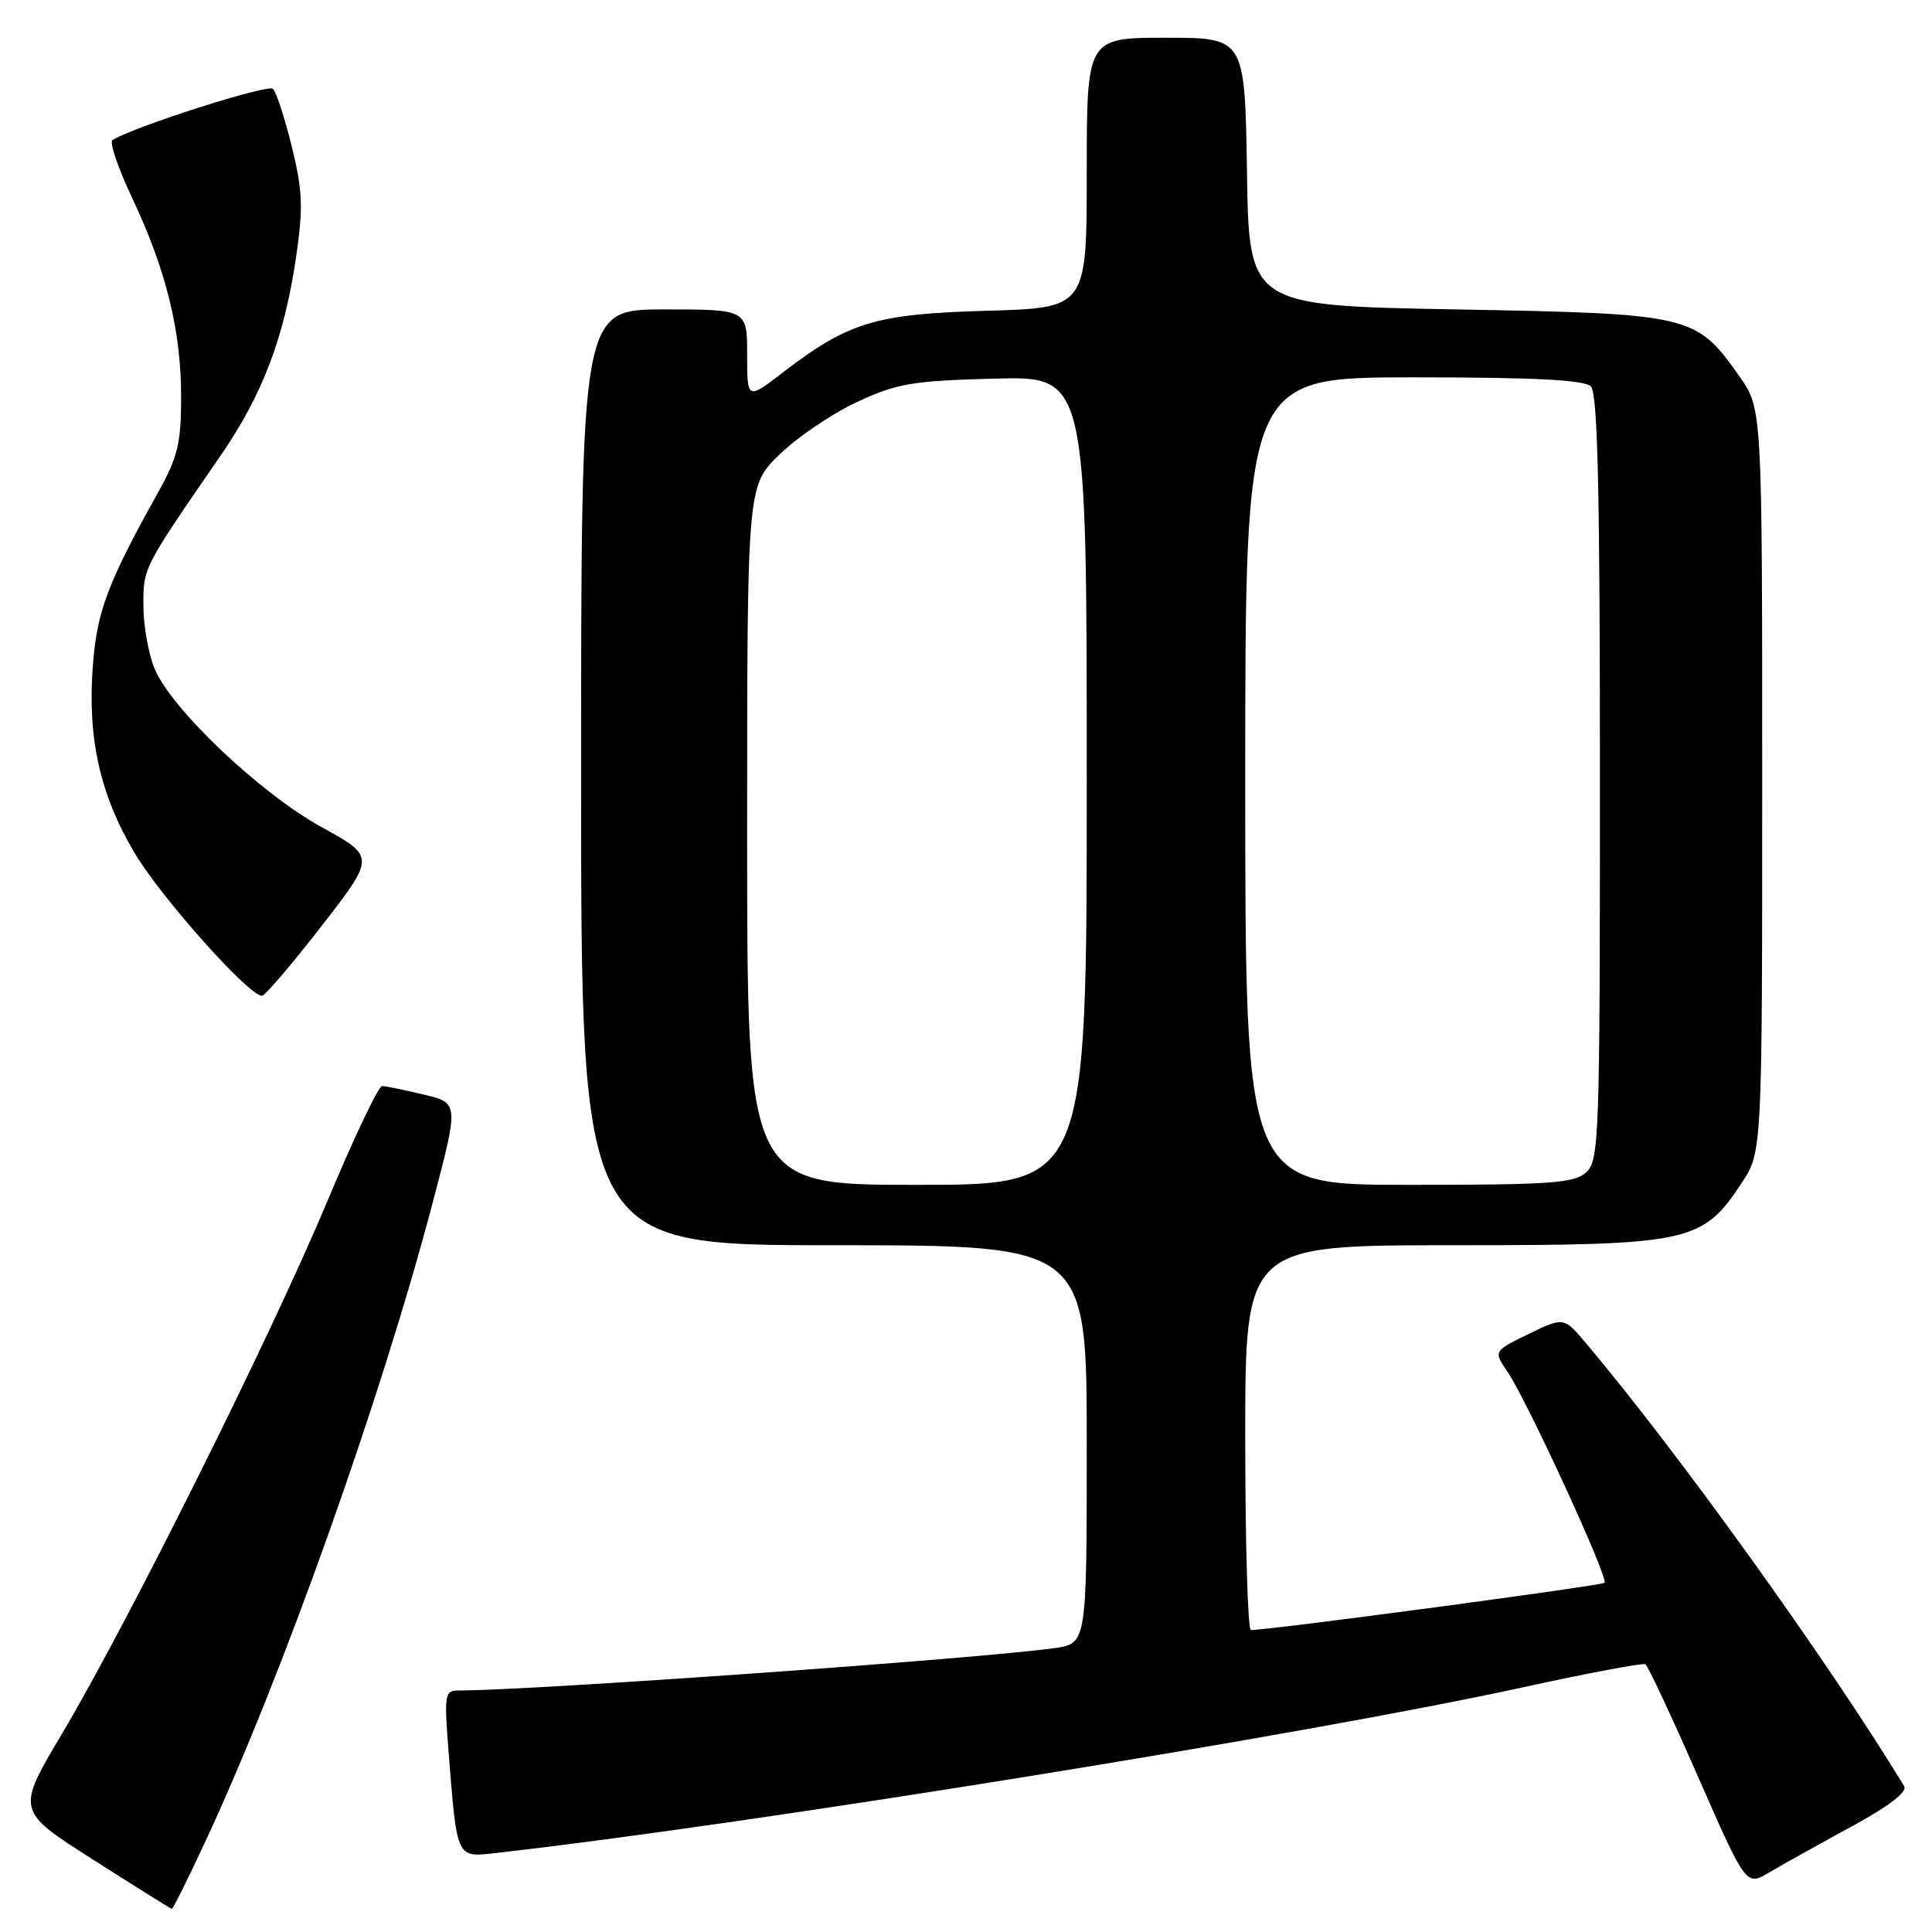<?xml version="1.0" encoding="UTF-8" standalone="no"?>
<!DOCTYPE svg PUBLIC "-//W3C//DTD SVG 1.1//EN" "http://www.w3.org/Graphics/SVG/1.1/DTD/svg11.dtd" >
<svg xmlns="http://www.w3.org/2000/svg" xmlns:xlink="http://www.w3.org/1999/xlink" version="1.1" viewBox="0 0 256 256">
 <g >
 <path fill="currentColor"
d=" M 27.10 244.25 C 37.32 222.37 50.46 185.46 57.34 159.33 C 60.81 146.15 60.81 146.15 56.16 145.04 C 53.60 144.42 51.11 143.92 50.63 143.91 C 50.15 143.90 46.88 150.78 43.36 159.20 C 35.93 176.96 17.01 214.92 8.22 229.72 C 2.15 239.93 2.15 239.93 12.33 246.41 C 17.92 249.97 22.62 252.91 22.76 252.94 C 22.90 252.97 24.86 249.06 27.10 244.25 Z  M 245.26 242.07 C 250.30 239.33 252.77 237.44 252.31 236.67 C 242.13 219.97 222.42 192.53 210.17 178.00 C 207.22 174.50 207.22 174.50 202.55 176.76 C 197.89 179.03 197.89 179.03 199.75 181.76 C 202.36 185.61 213.19 209.15 212.61 209.73 C 212.22 210.11 168.44 215.97 165.75 215.99 C 165.34 216.00 165.00 204.53 165.00 190.50 C 165.00 165.00 165.00 165.00 192.54 165.00 C 223.94 165.00 225.55 164.65 230.75 156.80 C 233.50 152.65 233.50 152.65 233.50 103.41 C 233.50 54.17 233.50 54.17 230.49 49.88 C 224.73 41.70 224.18 41.57 193.00 41.00 C 165.50 40.50 165.50 40.50 165.23 22.75 C 164.95 5.00 164.95 5.00 154.48 5.00 C 144.00 5.00 144.00 5.00 144.00 22.90 C 144.00 40.80 144.00 40.80 130.75 41.18 C 116.00 41.60 112.44 42.67 103.75 49.34 C 99.00 52.99 99.00 52.99 99.00 46.99 C 99.00 41.00 99.00 41.00 88.00 41.00 C 77.00 41.00 77.00 41.00 77.00 103.00 C 77.00 165.00 77.00 165.00 110.50 165.00 C 144.00 165.00 144.00 165.00 144.00 191.39 C 144.00 217.77 144.00 217.77 139.75 218.38 C 129.95 219.77 70.49 224.00 60.72 224.00 C 58.92 224.00 58.84 224.54 59.45 232.25 C 60.58 246.47 60.42 246.13 65.83 245.52 C 99.94 241.64 173.25 229.82 201.74 223.59 C 210.38 221.70 217.71 220.32 218.03 220.52 C 218.35 220.72 221.49 227.42 224.99 235.41 C 231.37 249.93 231.37 249.93 234.43 248.11 C 236.12 247.11 240.99 244.39 245.26 242.07 Z  M 42.62 122.69 C 49.73 113.52 49.73 113.52 42.62 109.60 C 34.48 105.12 22.72 93.97 20.49 88.62 C 19.67 86.67 19.00 82.89 19.00 80.23 C 19.00 75.16 18.89 75.38 29.25 60.34 C 34.81 52.27 37.68 44.69 39.24 34.01 C 40.19 27.48 40.10 25.26 38.67 19.44 C 37.74 15.66 36.61 12.21 36.17 11.77 C 35.51 11.11 17.79 16.77 14.90 18.56 C 14.47 18.83 15.65 22.30 17.53 26.27 C 22.03 35.81 24.00 43.83 24.00 52.60 C 24.00 58.70 23.55 60.57 21.01 65.14 C 14.23 77.30 12.85 80.96 12.30 88.26 C 11.58 97.79 13.24 105.26 17.79 112.95 C 21.30 118.90 33.06 132.07 34.73 131.94 C 35.15 131.90 38.70 127.74 42.62 122.69 Z  M 99.00 110.71 C 99.00 64.42 99.00 64.42 103.25 60.26 C 105.59 57.97 110.20 54.84 113.50 53.30 C 118.85 50.80 120.82 50.46 131.75 50.17 C 144.00 49.84 144.00 49.84 144.00 103.42 C 144.00 157.00 144.00 157.00 121.50 157.00 C 99.00 157.00 99.00 157.00 99.00 110.71 Z  M 165.00 103.50 C 165.00 50.00 165.00 50.00 187.30 50.00 C 203.31 50.00 209.94 50.34 210.80 51.20 C 211.70 52.10 212.00 64.99 212.00 103.05 C 212.00 150.84 211.90 153.78 210.17 155.35 C 208.59 156.78 205.43 157.00 186.67 157.00 C 165.00 157.00 165.00 157.00 165.00 103.50 Z "/>
</g>
</svg>